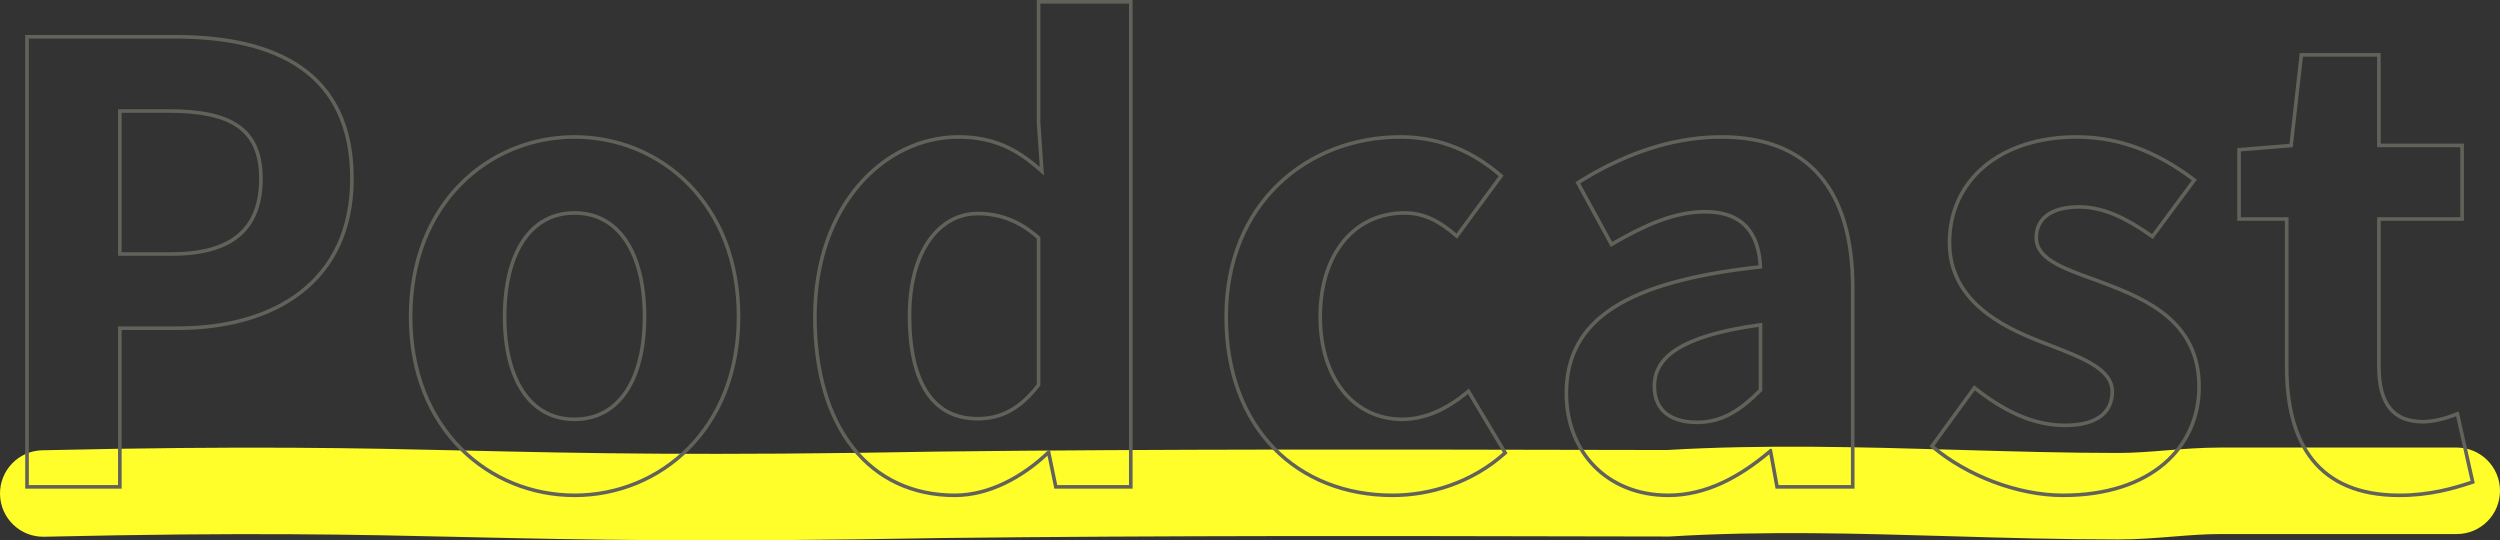 <svg width="694" height="150" viewBox="0 0 694 150" fill="none" xmlns="http://www.w3.org/2000/svg">
<rect x="0" y="0" width="694" height="150" fill="#333333" stroke="none"/>
<path fill-rule="evenodd" clip-rule="evenodd" d="M541.387 148.852C515.274 148.089 489.781 147.343 463.819 148.914L463.452 148.937L463.085 148.936C454.958 148.93 445.335 148.909 434.552 148.886C389.018 148.787 322.787 148.643 261.042 149.361C195.3 150.567 161.638 149.824 130.08 149.106L129.268 149.088C98.192 148.381 68.965 147.716 12.271 148.998C5.646 149.148 0.153 143.896 0.003 137.268C-0.147 130.64 5.103 125.145 11.729 124.995C68.966 123.701 98.594 124.375 129.865 125.087L130.625 125.104C161.996 125.818 195.314 126.554 260.643 125.356L260.683 125.355L260.723 125.354C322.667 124.633 389.145 124.778 434.68 124.877C445.273 124.9 454.733 124.921 462.739 124.927C489.466 123.332 516.954 124.119 543.816 124.889C558.824 125.318 573.637 125.743 588.013 125.743C592.232 125.743 596.451 125.412 601.221 125.03L601.411 125.015C605.984 124.65 611.086 124.242 616.355 124.242H682C688.627 124.242 694 129.617 694 136.246C694 142.876 688.627 148.251 682 148.251H616.355C612.125 148.251 607.901 148.582 603.132 148.963L602.928 148.979C598.36 149.344 593.267 149.751 588.013 149.751C572.115 149.751 556.645 149.299 541.387 148.852Z" fill="#FFFE2A"/>
<path fill-rule="evenodd" clip-rule="evenodd" d="M287.806 33.995V34.029L287.809 34.063L288.646 46.348C282.433 40.98 275.946 37.517 266.046 37.517C245.105 37.517 225.718 56.874 225.718 87.926C225.718 103.403 229.52 115.913 236.373 124.577C243.245 133.266 253.121 138 265.042 138C274.68 138 283.903 132.917 290.787 126.508L292.513 134.858L292.678 135.655H293.492H313.407H314.407V134.655V1V0H313.407H288.806H287.806V1V33.995ZM289.712 47.289L289.811 48.734C289.454 48.404 289.098 48.08 288.742 47.763C282.41 42.12 276.028 38.517 266.046 38.517C245.797 38.517 226.718 57.276 226.718 87.926C226.718 118.576 241.78 137 265.042 137C274.546 137 283.729 131.862 290.549 125.358C290.649 125.263 290.748 125.168 290.847 125.073C290.892 125.029 290.937 124.985 290.982 124.941H291.484L291.619 125.593L291.64 125.696L293.492 134.655H312.407H313.407V133.655V2V1H312.407H289.806H288.806V2V33.995L289.712 47.289ZM288.806 65.818V107.02C283.451 114.054 277.928 116.734 271.402 116.734C259.018 116.734 251.989 107.02 251.989 87.591C251.989 68.832 260.858 58.783 271.402 58.783C277.259 58.783 283.116 60.626 288.806 65.818ZM287.806 106.68C282.674 113.308 277.485 115.734 271.402 115.734C265.513 115.734 260.982 113.447 257.878 108.886C254.734 104.265 252.989 97.212 252.989 87.591C252.989 78.359 255.172 71.382 258.55 66.741C261.915 62.119 266.478 59.783 271.402 59.783C276.906 59.783 282.41 61.469 287.806 66.263V106.68ZM682.032 116.549L685.827 133.483C680.807 135.157 674.28 137 666.079 137C643.821 137 635.286 122.931 635.286 101.827V61.291V60.291H634.286H623.065H622.065V59.291V42.034L636.458 40.862L639.303 15.739H658.887H659.887V16.739V39.862V40.862H660.887H681.982H682.982V41.862V59.291V60.291H681.982H660.887H659.887V61.291V101.827C659.887 112.547 664.239 117.571 672.606 117.571C675.259 117.571 678.432 116.792 680.866 115.919C681.195 115.801 681.511 115.681 681.811 115.561L682.032 116.549ZM660.887 61.291V101.827C660.887 107.078 661.957 110.743 663.881 113.084C665.774 115.387 668.63 116.571 672.606 116.571C675.443 116.571 678.992 115.613 681.439 114.633L682.53 114.196L682.786 115.343L686.803 133.264L687 134.145L686.144 134.431C681.079 136.121 674.435 138 666.079 138C654.726 138 646.705 134.4 641.555 127.951C636.438 121.545 634.286 112.488 634.286 101.827V61.291H622.065H621.065V60.291V42.034V41.112L621.984 41.038L635.557 39.932L638.309 15.626L638.41 14.739H639.303H659.887H660.887V15.739V39.862H682.982H683.982V40.862V60.291V61.291H682.982H660.887ZM535.634 123.935L536.184 123.18L547.397 107.771L548.005 106.935L548.821 107.571C557.093 114.029 564.913 117.576 573.308 117.576C577.871 117.576 581.008 116.595 582.984 115.046C584.924 113.526 585.864 111.366 585.864 108.694C585.864 105.73 583.847 103.436 580.269 101.328C577.226 99.536 573.301 98.022 569.119 96.409L569.104 96.403L569.095 96.399L569.086 96.396C568.74 96.262 568.392 96.128 568.043 95.993C567.671 95.849 567.298 95.705 566.924 95.559C560.958 93.288 554.42 90.306 549.366 85.872C544.278 81.409 540.678 75.456 540.678 67.325C540.678 58.576 544.236 51.092 550.533 45.811C556.816 40.542 565.762 37.517 576.488 37.517C590.51 37.517 601.094 43.343 609.05 49.272L609.85 49.868L609.256 50.669L598.211 65.576L597.631 66.358L596.833 65.799C590.18 61.138 583.867 57.941 577.157 57.941C573.103 57.941 570.254 58.836 568.44 60.243C566.661 61.624 565.773 63.579 565.773 65.985C565.773 68.857 567.654 70.941 571.092 72.835C573.791 74.321 577.223 75.567 580.987 76.934C582.035 77.315 583.11 77.705 584.201 78.112L584.206 78.114C590.393 80.457 597.076 83.231 602.204 87.672C607.383 92.159 610.959 98.331 610.959 107.354C610.959 115.838 607.621 123.533 601.111 129.093C594.612 134.643 585.031 138 572.639 138C559.834 138 545.72 132.378 536.351 124.535L535.634 123.935ZM567.284 94.625C568.012 94.91 568.74 95.191 569.464 95.469C578.538 98.969 586.864 102.179 586.864 108.694C586.864 114.556 582.68 118.576 573.308 118.576C564.881 118.576 557.081 115.121 548.997 108.97C548.903 108.898 548.808 108.826 548.713 108.753C548.544 108.623 548.375 108.492 548.205 108.359L547.616 109.168L536.992 123.768C546.197 131.473 560.087 137 572.639 137C597.072 137 609.959 123.768 609.959 107.354C609.959 89.936 596.236 83.739 583.852 79.049C582.788 78.652 581.732 78.269 580.694 77.892C572.101 74.772 564.773 72.112 564.773 65.985C564.773 60.626 568.79 56.941 577.157 56.941C584.186 56.941 590.713 60.291 597.407 64.98L608.452 50.074C608.386 50.024 608.32 49.975 608.253 49.926C608.19 49.879 608.127 49.832 608.063 49.785C607.925 49.684 607.787 49.582 607.647 49.481C599.882 43.834 589.748 38.517 576.488 38.517C555.401 38.517 541.678 50.409 541.678 67.325C541.678 82.901 555.401 90.103 567.284 94.625ZM438.672 50.911L447.062 66.279L447.541 67.157C447.831 66.99 448.12 66.824 448.409 66.66C456.801 61.881 464.901 58.281 473.314 58.281C484.861 58.281 488.878 65.315 489.212 74.527C451.558 78.547 435.324 89.098 435.324 109.197C435.324 125.108 446.37 137 463.105 137C473.622 137 482.849 131.832 490.943 124.985L491.076 124.872C491.134 124.823 491.193 124.773 491.251 124.723L491.388 124.606H491.89L492.026 125.35L492.03 125.372L493.731 134.655H512.813H513.813V133.655V79.886C513.813 52.754 501.596 38.517 477.832 38.517C463.105 38.517 449.717 44.044 438.672 50.911ZM484.708 63.599C486.832 66.082 487.896 69.546 488.166 73.635C469.782 75.67 456.423 79.306 447.606 84.992C438.554 90.829 434.324 98.809 434.324 109.197C434.324 117.387 437.17 124.598 442.224 129.764C447.281 134.934 454.492 138 463.105 138C473.769 138 483.076 132.853 491.15 126.117L492.747 134.835L492.897 135.655H493.731H513.813H514.813V134.655V79.886C514.813 66.189 511.732 55.573 505.49 48.372C499.226 41.145 489.919 37.517 477.832 37.517C462.855 37.517 449.283 43.137 438.144 50.062L437.341 50.561L437.794 51.39L446.664 67.637L447.154 68.536L448.041 68.023C456.725 63.01 464.895 59.281 473.314 59.281C478.873 59.281 482.454 60.965 484.708 63.599ZM489.212 90.61V108.527C483.355 114.389 478.167 117.739 471.138 117.739C463.942 117.739 458.754 114.556 458.754 107.187C458.754 98.936 466.226 92.799 488.212 89.737C488.369 89.715 488.526 89.693 488.684 89.672L488.947 89.636L489.212 89.601V90.61ZM465.977 97.233C470.409 94.47 477.51 92.248 488.212 90.746V108.111C482.551 113.716 477.66 116.739 471.138 116.739C467.667 116.739 464.821 115.969 462.863 114.439C460.945 112.94 459.754 110.613 459.754 107.187C459.754 103.391 461.459 100.049 465.977 97.233ZM417.387 48.745L416.836 49.494L405.121 65.406L404.483 66.273L403.665 65.572C399.083 61.641 394.955 59.616 389.924 59.616C383.105 59.616 377.407 62.375 373.396 67.249C369.37 72.139 366.992 79.224 366.992 87.926C366.992 96.541 369.369 103.546 373.314 108.376C377.247 113.191 382.779 115.901 389.254 115.901C395.633 115.901 401.772 112.863 406.853 108.598L407.752 107.844L408.354 108.851L418.061 125.098L418.485 125.809L417.866 126.359C408.791 134.413 397.165 138 386.577 138C373.369 138 361.678 133.391 353.289 124.78C344.899 116.169 339.889 103.635 339.889 87.926C339.889 72.014 345.592 59.395 354.589 50.755C363.577 42.124 375.797 37.517 388.752 37.517C400.588 37.517 409.68 42.161 416.68 48.141L417.387 48.745ZM408.015 110.234L417.202 125.611C408.332 133.483 396.952 137 386.577 137C360.637 137 340.889 118.911 340.889 87.926C340.889 56.606 363.314 38.517 388.752 38.517C400.299 38.517 409.169 43.039 416.031 48.901L404.91 64.005L404.316 64.813C404.059 64.592 403.803 64.378 403.548 64.168C399.15 60.561 394.985 58.616 389.924 58.616C375.699 58.616 365.992 70.172 365.992 87.926C365.992 105.512 375.699 116.901 389.254 116.901C395.616 116.901 401.675 114.028 406.713 110.005C406.977 109.794 407.238 109.581 407.496 109.364L408.015 110.234ZM159.501 138C135.511 138 113.483 119.456 113.483 87.926C113.483 56.066 135.506 37.517 159.501 37.517C183.495 37.517 205.519 56.066 205.519 87.926C205.519 119.456 183.49 138 159.501 138ZM173.398 108.451C176.638 103.627 178.416 96.602 178.416 87.926C178.416 79.165 176.637 72.054 173.394 67.166C170.181 62.321 165.507 59.616 159.501 59.616C153.495 59.616 148.821 62.321 145.607 67.166C142.364 72.054 140.586 79.165 140.586 87.926C140.586 96.602 142.364 103.627 145.604 108.451C148.815 113.232 153.488 115.901 159.501 115.901C165.513 115.901 170.187 113.232 173.398 108.451ZM114.483 87.926C114.483 118.911 136.071 137 159.501 137C182.93 137 204.519 118.911 204.519 87.926C204.519 56.606 182.93 38.517 159.501 38.517C136.071 38.517 114.483 56.606 114.483 87.926ZM179.416 87.926C179.416 105.512 172.22 116.901 159.501 116.901C146.782 116.901 139.586 105.512 139.586 87.926C139.586 70.172 146.782 58.616 159.501 58.616C172.22 58.616 179.416 70.172 179.416 87.926ZM7 134.655V135.655H8H32.768H33.768V134.655V91.606H49.336C62.783 91.606 74.991 88.392 83.86 81.493C92.766 74.566 98.199 64.004 98.199 49.572C98.199 34.642 92.809 24.596 83.796 18.331C74.85 12.11 62.475 9.714 48.667 9.714H8H7V10.714V134.655ZM32.768 90.606V91.606V133.655V134.655H31.768H9H8V133.655V11.714V10.714H9H48.667C76.113 10.714 97.199 20.261 97.199 49.572C97.199 77.877 75.945 90.606 49.336 90.606H33.768H32.768ZM47.663 70.01H33.768V31.31H46.826C55.31 31.31 61.58 32.526 65.715 35.364C69.763 38.142 71.933 42.599 71.933 49.572C71.933 56.495 69.946 61.535 66.049 64.87C62.122 68.23 56.082 70.01 47.663 70.01ZM47.663 71.01H33.768H32.768V70.01V31.31V30.31H33.768H46.826C63.896 30.31 72.933 35.167 72.933 49.572C72.933 63.808 64.733 71.01 47.663 71.01Z" fill="#62625A"/>
</svg>
